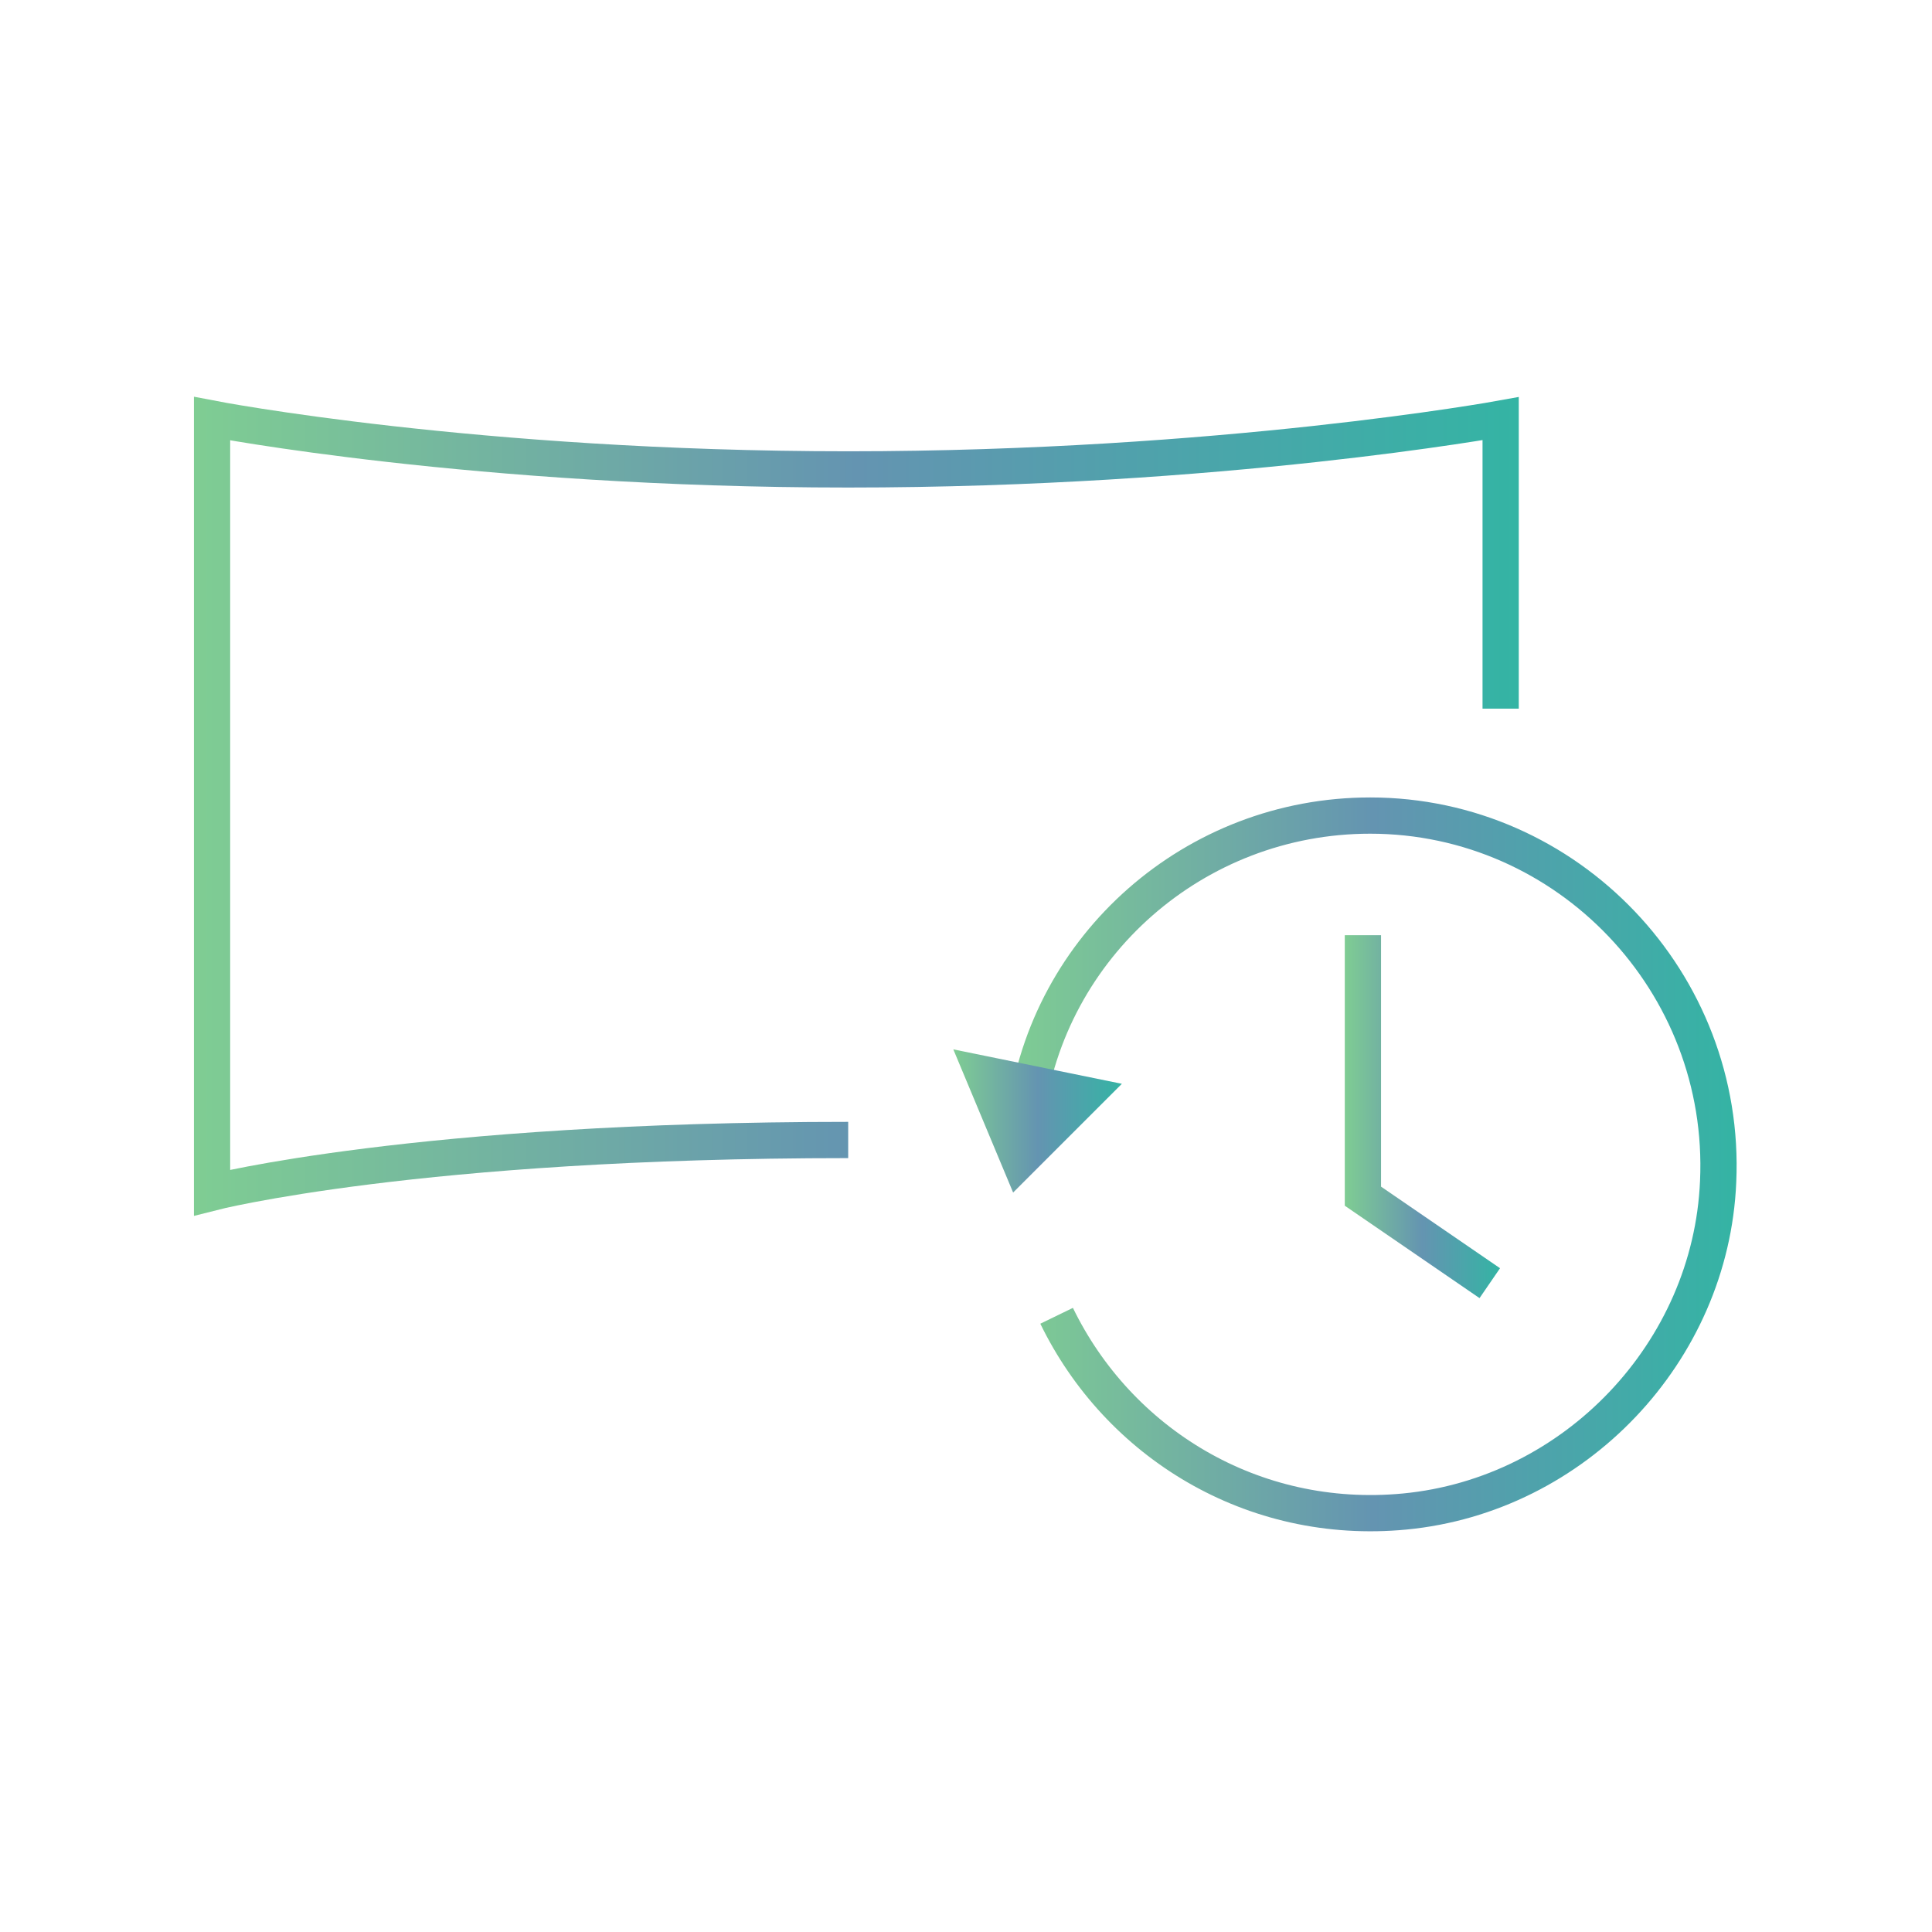 <?xml version="1.0" encoding="utf-8"?>
<!-- Generator: Adobe Illustrator 21.1.0, SVG Export Plug-In . SVG Version: 6.00 Build 0)  -->
<svg version="1.1" id="レイヤー_1" xmlns="http://www.w3.org/2000/svg" xmlns:xlink="http://www.w3.org/1999/xlink" x="0px"
	 y="0px" viewBox="0 0 106.6 106.6" style="enable-background:new 0 0 106.6 106.6;" xml:space="preserve">
<style type="text/css">
	.st0{fill:none;}
	.st1{fill:none;stroke:url(#SVGID_1_);stroke-width:2;stroke-miterlimit:10;}
	.st2{fill:url(#SVGID_2_);}
	.st3{fill:none;stroke:url(#SVGID_3_);stroke-width:2;stroke-miterlimit:10;}
	.st4{fill:none;stroke:url(#SVGID_4_);stroke-width:2;stroke-miterlimit:10;}
</style>
<title>アセット 4</title>
<rect class="st0" width="106.6" height="106.6"/>
<g>
	<g>
		<g>
			<g>
				
					<linearGradient id="SVGID_1_" gradientUnits="userSpaceOnUse" x1="55.648" y1="43.75" x2="95.909" y2="43.75" gradientTransform="matrix(1 0 0 -1 0 108)">
					<stop  offset="0" style="stop-color:#7FCD93"/>
					<stop  offset="0.5" style="stop-color:#6494B1"/>
					<stop  offset="1" style="stop-color:#34B4A4"/>
				</linearGradient>
				<path class="st1" d="M58.3,72.6c3.4,7,10.8,11.6,19.2,10.8c9.4-0.9,16.9-8.8,17.3-18.2c0.5-11-8.3-20.2-19.2-20.2
					c-9.7,0-17.8,7.2-19,16.6"/>
				
					<linearGradient id="SVGID_2_" gradientUnits="userSpaceOnUse" x1="52.606" y1="46.145" x2="61.927" y2="46.145" gradientTransform="matrix(1 0 0 -1 0 108)">
					<stop  offset="0" style="stop-color:#7FCD93"/>
					<stop  offset="0.5" style="stop-color:#6494B1"/>
					<stop  offset="1" style="stop-color:#34B4A4"/>
				</linearGradient>
				<polygon class="st2" points="61.9,59.8 55.9,65.8 52.6,57.9 				"/>
			</g>
			
				<linearGradient id="SVGID_3_" gradientUnits="userSpaceOnUse" x1="74.193" y1="46.383" x2="82.758" y2="46.383" gradientTransform="matrix(1 0 0 -1 0 108)">
				<stop  offset="0" style="stop-color:#7FCD93"/>
				<stop  offset="0.5" style="stop-color:#6494B1"/>
				<stop  offset="1" style="stop-color:#34B4A4"/>
			</linearGradient>
			<polyline class="st3" points="75.2,51.6 75.2,66 82.2,70.8 			"/>
		</g>
	</g>
	
		<linearGradient id="SVGID_4_" gradientUnits="userSpaceOnUse" x1="10.74" y1="63.506" x2="83.84" y2="63.506" gradientTransform="matrix(1 0 0 -1 0 108)">
		<stop  offset="0" style="stop-color:#7FCD93"/>
		<stop  offset="0.5" style="stop-color:#6494B1"/>
		<stop  offset="1" style="stop-color:#34B4A4"/>
	</linearGradient>
	<path class="st4" d="M46.8,62.9c-23.8,0-35.1,2.9-35.1,2.9V23.1c0,0,14.5,2.8,35.1,2.8s36-2.8,36-2.8v16"/>
</g>
</svg>
